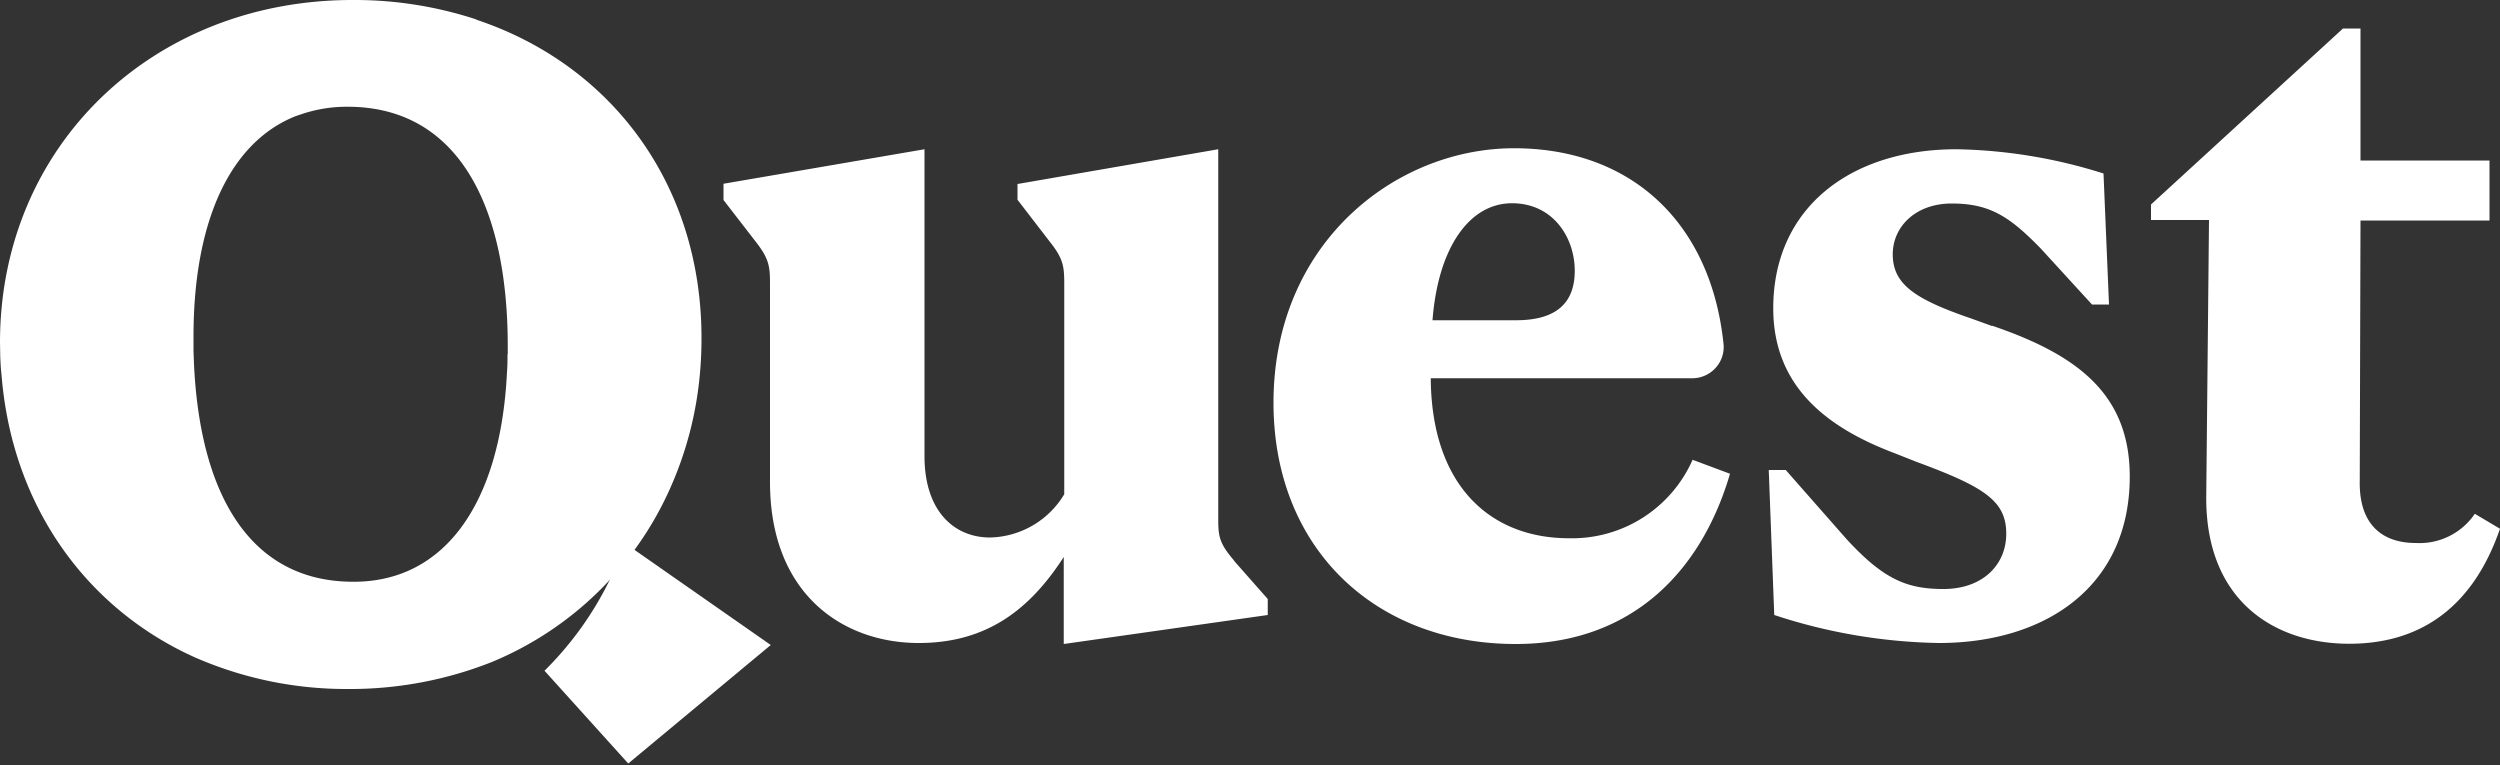 <svg xmlns="http://www.w3.org/2000/svg" width="1000" height="306" fill="none"><rect width="100%" height="100%" fill="#333333" stroke="none"/><path fill="#fff" d="M493.7 224.3c-6-7-6.4-9.7-6.4-16.8V59.7L407 73.6v6.3l12.7 16.5c5.6 7 6 10 6 17.2v84.1A35.5 35.5 0 0 1 396 215c-14.2 0-26.2-10.4-26.2-32.5V59.7l-80.4 13.8V80L302 96.3c5.6 7.1 6 10.1 6 17.2v79.3c0 44.9 29.2 64.4 59.5 64.4 27.3 0 44.5-13.5 58-34.4v34.8l81.6-11.6v-6.4l-13.5-15.3ZM677 184a52.7 52.7 0 0 1-49.4 31.3c-31.4 0-55-20.9-55.3-64h104.6c7.4 0 13.3-6.4 12.5-13.8-5-48.1-36.6-78.2-83.8-78.2-47.3 0-96.2 37.8-96.2 101.8 0 58.4 40.8 96.5 96.9 96.5 46.8 0 74.4-29.5 85.7-68.1l-15-5.6ZM604.8 81.3c16.5 0 25.1 13.8 25.1 27 0 13-7.5 19.8-23.5 19.8H573c2.2-28.8 14.6-46.8 31.8-46.8Zm192 49.1-8.3-3c-22.8-7.8-31.4-13.8-31.4-25.7 0-10.9 9-20.3 23.6-20.3 15.3 0 23.2 5.3 35.6 18l20.5 22.4h6.8l-2.2-52.4a205.9 205.9 0 0 0-58.8-9.7c-42.6 0-73.3 23.6-73.3 63.6 0 31 21 47.6 48.6 58l8.6 3.4c27.4 10.1 36 15.7 36 28.8 0 12.4-9.4 22.1-25.1 22.1-14.6 0-24-3.8-39-20.2L714.3 188h-6.8l2.2 58a221 221 0 0 0 65.9 11.2c41.9 0 76.3-22 76.3-66.6 0-33-21-48.7-55-60.3Zm193 75.3a26.7 26.7 0 0 1-23.5 11.5c-13 0-22.8-7-22.4-25l.3-104h51.6v-24h-51.6V11.4h-7l-76.8 70.4V88h23.2l-1.1 110.4c-.4 41.9 27.3 59.1 57.2 59.1 26.2 0 48.7-12.4 60.3-46l-10.1-6ZM190.6 7.8A156 156 0 0 0 141 0C61 0 0 58.4 0 137l.1 5.6c.1 2.4.2 4.8.5 7.2 4 50.9 32 91 73.4 111.3l3.4 1.6a151 151 0 0 0 61.8 12.9 154 154 0 0 0 57.3-10.7 134.2 134.2 0 0 0 71.3-69 143.3 143.3 0 0 0 12.3-48 153.8 153.8 0 0 0 .5-12.7c0-61.4-36-109.3-90-127.3ZM203 141.7v.1c0 2.4 0 4.7-.2 6.9-2.5 52.5-24.8 83.9-61.1 84h-.4c-40.6 0-61.2-33.8-63.7-87l-.2-5.3v-5.8c0-46.1 14.6-77.8 41-88.2l2.4-.8a56.4 56.4 0 0 1 18.3-2.9c43 0 64 37.8 64 95.8v3.3-.1Z"/><path fill="#fff" d="M308.3 258 250 217.3a133.5 133.5 0 0 1-32.2 51l33.5 37.1 57-47.4Z"/></svg>